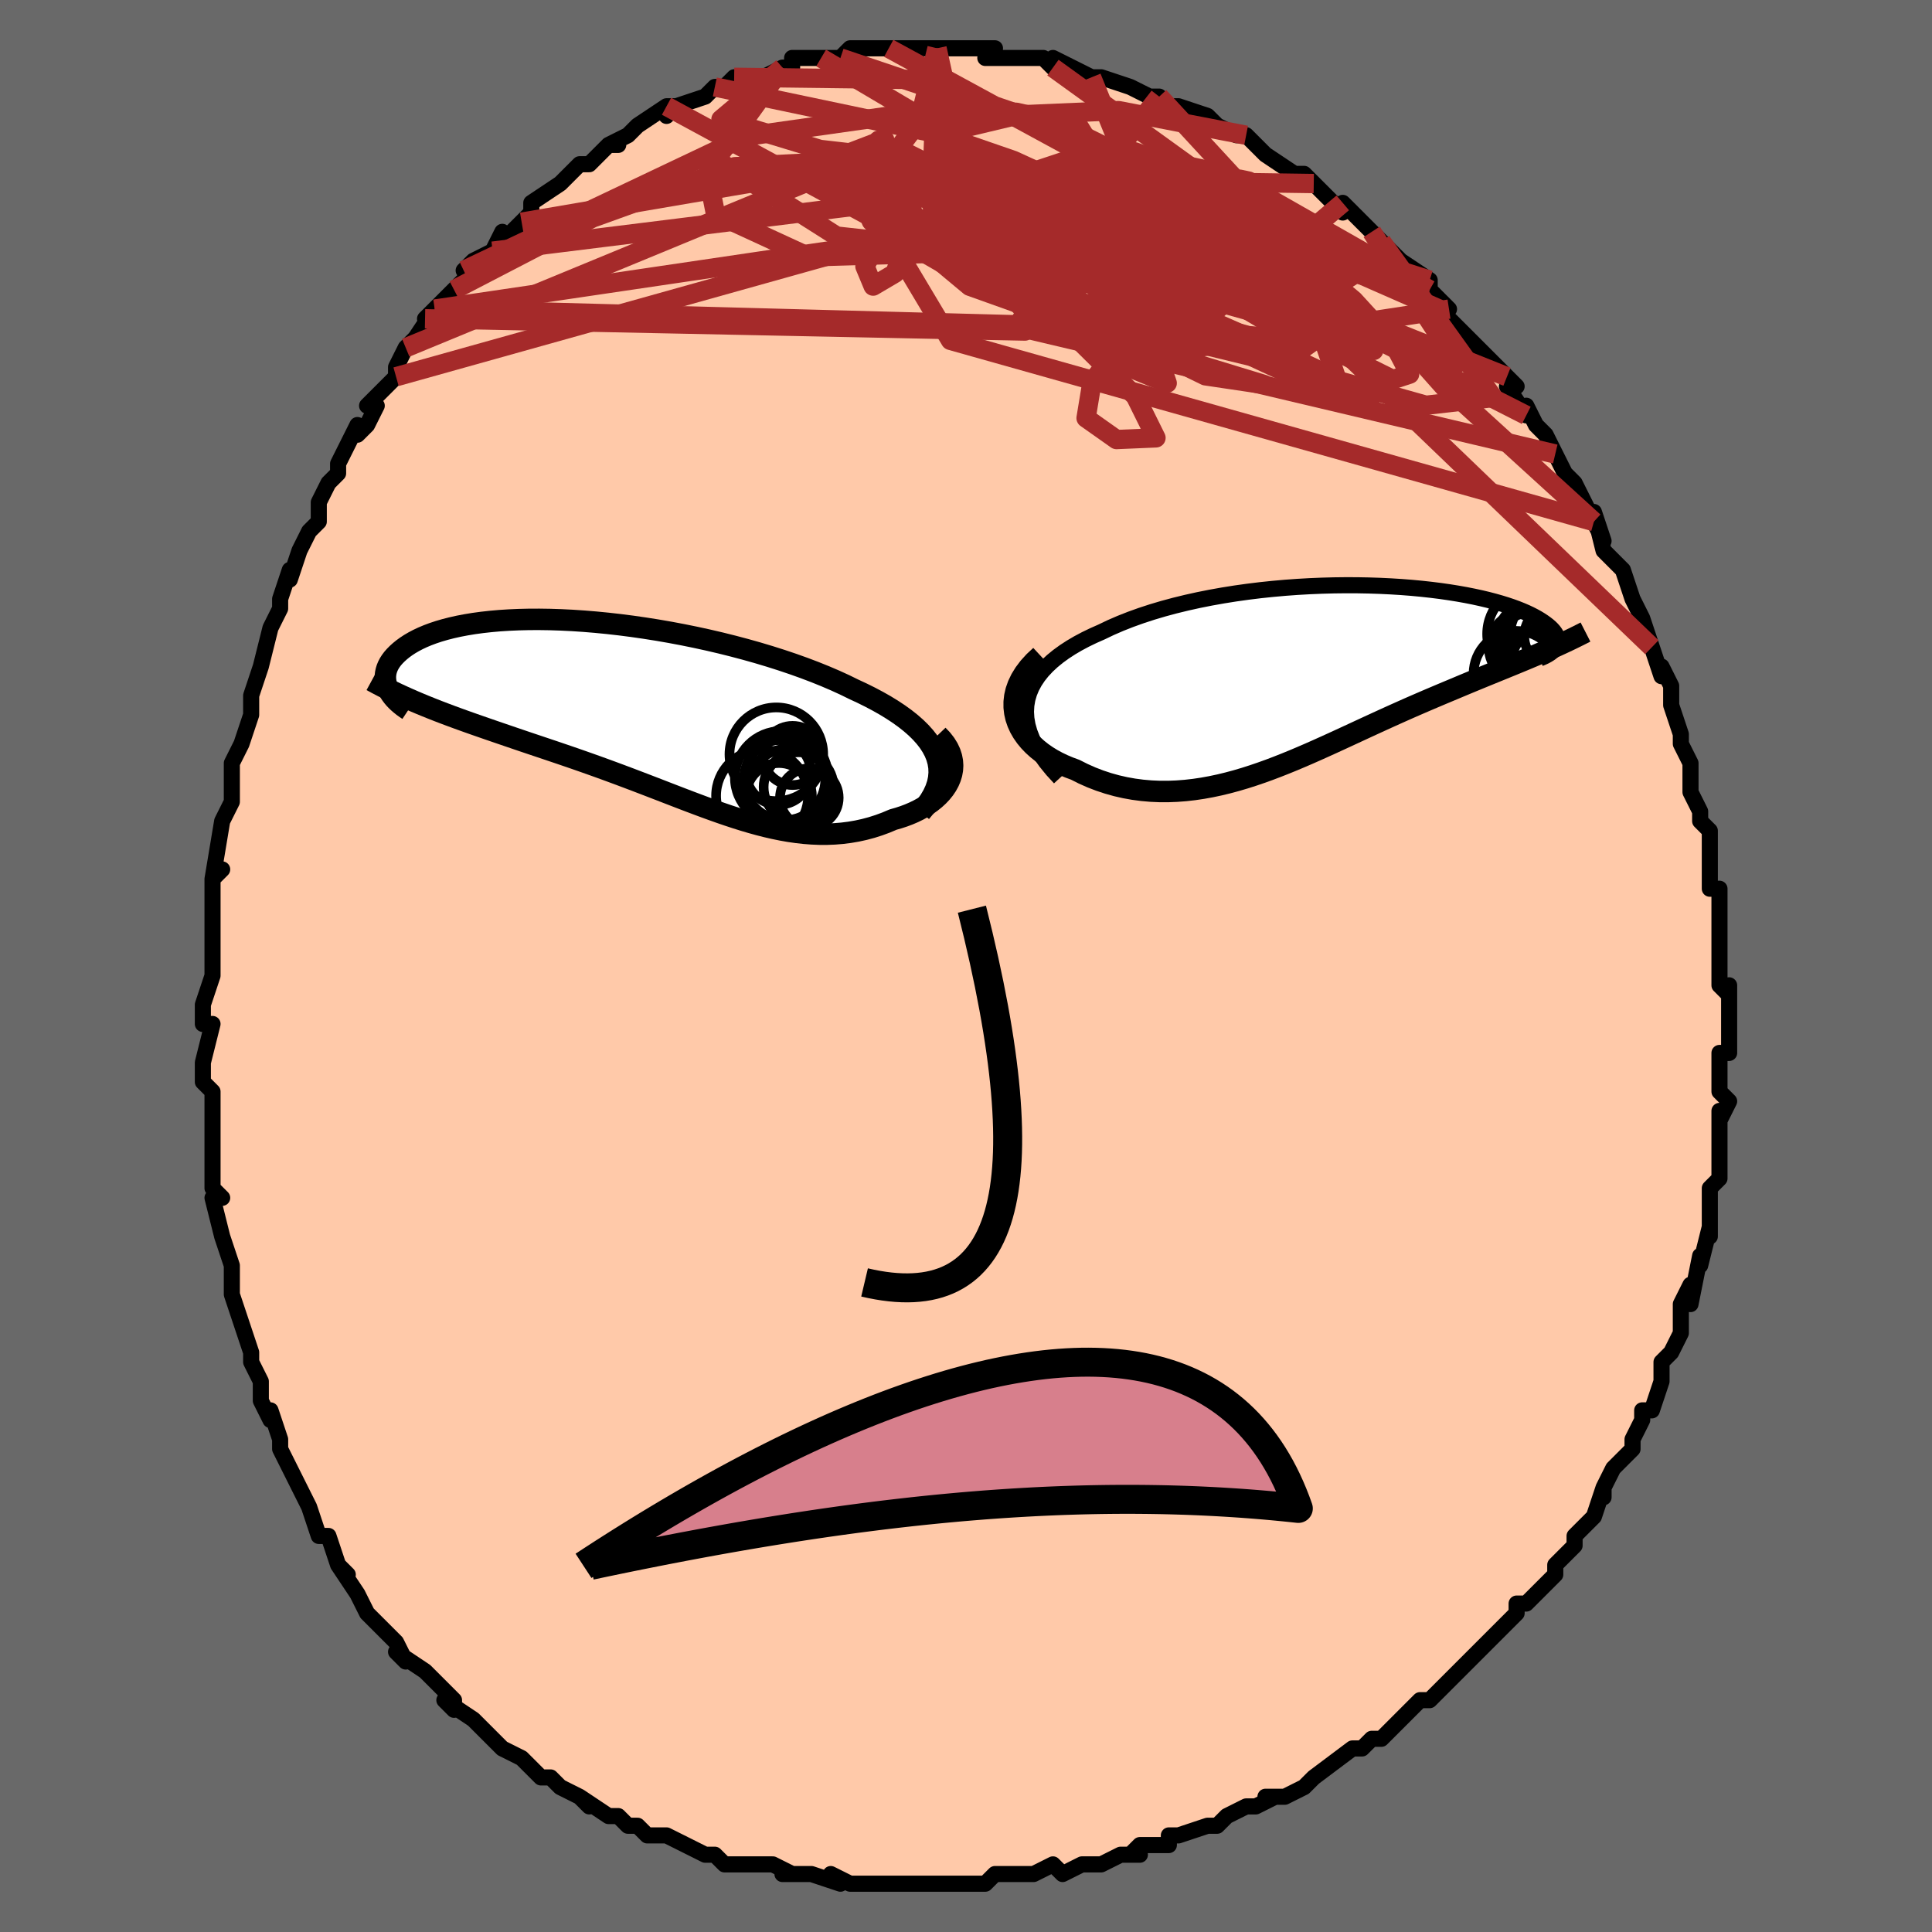 <svg viewBox="-100 -100 200 200" xmlns="http://www.w3.org/2000/svg" width="400" height="400" id="face-svg"><defs><clipPath id="leftEyeClipPath"><polyline points="31.437,4.495,31.223,3.968,30.948,3.449,30.616,2.938,30.227,2.436,29.784,1.942,29.29,1.456,28.746,0.979,28.154,0.511,27.517,0.052,26.837,-0.398,26.116,-0.84,25.355,-1.271,24.558,-1.694,23.726,-2.107,22.861,-2.509,21.919,-2.97,20.928,-3.423,19.891,-3.867,18.812,-4.302,17.693,-4.726,16.539,-5.138,15.353,-5.537,14.137,-5.923,12.897,-6.294,11.635,-6.649,10.356,-6.988,9.062,-7.311,7.758,-7.615,6.447,-7.901,5.133,-8.168,3.819,-8.415,2.509,-8.642,1.206,-8.848,-0.087,-9.034,-1.366,-9.199,-2.629,-9.342,-3.873,-9.464,-5.094,-9.565,-6.292,-9.644,-7.462,-9.702,-8.603,-9.739,-9.713,-9.755,-10.79,-9.751,-11.833,-9.726,-12.839,-9.682,-13.807,-9.62,-14.737,-9.538,-15.626,-9.439,-16.476,-9.324,-17.284,-9.191,-18.051,-9.044,-18.776,-8.882,-19.46,-8.707,-20.102,-8.52,-20.703,-8.321,-21.264,-8.111,-21.785,-7.893,-22.266,-7.666,-22.71,-7.432,-23.118,-7.193,-23.49,-6.949,-23.828,-6.702,-24.135,-6.452,-24.411,-6.202,-24.66,-5.951,-24.88,-5.701,-25.07,-5.447,-25.232,-5.193,-25.365,-4.937,-25.471,-4.682,-25.55,-4.426,-25.603,-4.171,-25.631,-3.918,-25.634,-3.666,-25.614,-3.417,-25.57,-3.171,-25.505,-2.928,-25.418,-2.688,-25.31,-2.453,-21.423,-0.756,-20.806,-0.508,-20.18,-0.262,-19.545,-0.019,-18.901,0.223,-18.249,0.463,-17.588,0.702,-16.92,0.941,-16.244,1.179,-15.561,1.417,-14.872,1.655,-14.176,1.895,-13.474,2.135,-12.766,2.377,-12.054,2.62,-11.333,2.865,-10.603,3.111,-9.863,3.359,-9.116,3.61,-8.36,3.864,-7.597,4.122,-6.829,4.384,-6.054,4.65,-5.275,4.922,-4.492,5.198,-3.705,5.479,-2.914,5.765,-2.121,6.056,-1.326,6.351,-0.529,6.65,0.269,6.952,1.068,7.257,1.868,7.565,2.668,7.873,3.468,8.183,4.268,8.492,5.067,8.8,5.866,9.105,6.665,9.406,7.462,9.702,8.259,9.991,9.054,10.273,9.849,10.545,10.643,10.806,11.436,11.055,12.228,11.289,13.019,11.508,13.809,11.709,14.598,11.89,15.386,12.051,16.173,12.189,16.959,12.302,17.744,12.39,18.527,12.45,19.309,12.482,20.089,12.483,20.867,12.452,21.642,12.389,22.413,12.292,23.181,12.161,23.944,11.994,24.701,11.792,25.452,11.553,26.195,11.279,26.928,10.97,27.486,10.811,28.029,10.633,28.554,10.435,29.061,10.218,29.547,9.982,30.012,9.726,30.452,9.452,30.866,9.159,31.252,8.849,31.609,8.522,31.933,8.178,32.223,7.818,32.475,7.443,32.688,7.054,32.858,6.653"></polyline></clipPath><clipPath id="rightEyeClipPath"><polyline points="-32.27,3.147,-32.161,2.504,-31.98,1.882,-31.732,1.279,-31.418,0.696,-31.043,0.132,-30.609,-0.412,-30.118,-0.936,-29.574,-1.441,-28.979,-1.927,-28.336,-2.394,-27.648,-2.842,-26.917,-3.271,-26.146,-3.681,-25.337,-4.073,-24.493,-4.446,-23.531,-4.906,-22.522,-5.343,-21.469,-5.758,-20.376,-6.15,-19.246,-6.519,-18.084,-6.864,-16.892,-7.185,-15.675,-7.482,-14.437,-7.756,-13.18,-8.006,-11.91,-8.233,-10.629,-8.437,-9.341,-8.617,-8.05,-8.776,-6.759,-8.911,-5.472,-9.026,-4.191,-9.119,-2.921,-9.191,-1.663,-9.243,-0.422,-9.276,0.801,-9.29,2.003,-9.286,3.181,-9.264,4.332,-9.226,5.456,-9.172,6.549,-9.104,7.611,-9.021,8.639,-8.924,9.632,-8.815,10.588,-8.695,11.508,-8.563,12.389,-8.422,13.231,-8.272,14.034,-8.113,14.797,-7.947,15.52,-7.775,16.203,-7.596,16.846,-7.413,17.45,-7.226,18.015,-7.036,18.541,-6.843,19.03,-6.648,19.483,-6.453,19.901,-6.257,20.284,-6.061,20.635,-5.866,20.954,-5.673,21.245,-5.481,21.508,-5.293,21.746,-5.107,21.957,-4.924,22.142,-4.743,22.301,-4.564,22.434,-4.388,22.543,-4.215,22.627,-4.045,22.689,-3.879,22.727,-3.716,22.744,-3.557,22.74,-3.402,22.716,-3.251,22.672,-3.104,22.609,-2.962,22.529,-2.825,20.743,-2.167,20.215,-1.942,19.68,-1.717,19.138,-1.491,18.588,-1.264,18.032,-1.035,17.468,-0.805,16.898,-0.572,16.321,-0.337,15.737,-0.099,15.146,0.142,14.549,0.387,13.946,0.635,13.337,0.888,12.721,1.145,12.098,1.407,11.464,1.672,10.821,1.941,10.169,2.217,9.507,2.497,8.837,2.785,8.157,3.079,7.469,3.379,6.773,3.687,6.068,4.002,5.355,4.323,4.633,4.651,3.904,4.985,3.166,5.324,2.42,5.669,1.667,6.018,0.906,6.37,0.137,6.725,-0.639,7.081,-1.424,7.437,-2.215,7.792,-3.014,8.145,-3.821,8.493,-4.635,8.837,-5.456,9.172,-6.284,9.499,-7.119,9.816,-7.961,10.119,-8.809,10.408,-9.664,10.681,-10.525,10.935,-11.392,11.169,-12.264,11.38,-13.141,11.566,-14.022,11.726,-14.908,11.858,-15.797,11.959,-16.689,12.027,-17.582,12.062,-18.477,12.06,-19.372,12.021,-20.266,11.943,-21.158,11.825,-22.046,11.666,-22.929,11.465,-23.806,11.22,-24.674,10.933,-25.533,10.602,-26.378,10.227,-27.209,9.81,-27.839,9.577,-28.449,9.32,-29.036,9.038,-29.599,8.733,-30.135,8.403,-30.642,8.05,-31.117,7.674,-31.559,7.275,-31.964,6.854,-32.329,6.412,-32.653,5.948,-32.931,5.466,-33.16,4.964,-33.338,4.445,-33.46,3.909"></polyline></clipPath><filter id="fuzzy"><feTurbulence id="turbulence" baseFrequency="0.05" numOctaves="3" type="noise" result="noise"></feTurbulence><feDisplacementMap in="SourceGraphic" in2="noise" scale="2"></feDisplacementMap></filter><linearGradient id="rainbowGradient" x1="0%" y1="0%" x2="100%" y2="0%"><stop offset="0%" style="stop-color: rgb(128, 128, 128);  stop-opacity: 1"></stop><stop offset="50%" style="stop-color: rgb(185, 55, 55);  stop-opacity: 1"></stop><stop offset="100%" style="stop-color: rgb(0, 191, 255);  stop-opacity: 1"></stop></linearGradient></defs><title>That&#39;s an ugly face</title><desc>CREATED BY XUAN TANG, MORE INFO AT TXSTC55.GITHUB.IO</desc><rect x="-100" y="-100" width="100%" height="100%" opacity="1" fill="rgb(105, 105, 105)"></rect><polyline id="faceContour" points="78,-1,78,2,79,3,79,2,79,5,79,8,79,9,78,9,78,13,79,14,78,16,78,15,78,16,78,19,78,19,78,22,78,22,77,23,77,24,77,27,77,28,77,27,76,31,76,30,75,35,75,33,74,35,74,38,73,40,72,41,72,43,72,41,72,43,71,46,70,46,70,47,69,49,69,50,68,51,67,52,66,54,66,55,66,54,65,57,63,59,63,60,63,60,61,62,61,63,60,64,60,64,58,66,57,66,57,67,55,69,54,70,54,70,53,71,52,72,50,74,49,75,49,75,48,76,47,76,45,78,44,79,43,80,42,80,41,81,41,81,40,81,36,84,36,84,35,85,33,86,31,86,32,86,30,87,29,87,27,88,26,89,25,89,22,90,22,90,21,90,21,91,18,91,17,92,18,92,16,92,14,93,12,93,10,94,9,93,7,94,7,94,6,94,3,94,2,95,1,95,-1,95,-1,95,-2,95,-4,95,-5,95,-6,95,-8,95,-10,95,-10,95,-12,95,-14,94,-13,95,-16,94,-18,94,-19,94,-18,94,-20,93,-22,93,-25,93,-26,92,-26,92,-27,92,-29,91,-31,90,-31,90,-33,90,-34,89,-35,89,-36,88,-37,88,-40,86,-39,87,-40,86,-42,85,-43,84,-44,84,-45,83,-46,82,-48,81,-49,80,-48,81,-50,79,-51,78,-54,76,-53,77,-53,76,-54,75,-56,73,-59,71,-58,72,-59,70,-60,69,-61,68,-62,67,-63,65,-63,65,-65,62,-64,63,-65,62,-66,59,-67,59,-67,59,-68,56,-69,54,-70,52,-70,52,-70,52,-71,50,-71,49,-72,46,-72,47,-73,45,-73,44,-73,43,-74,41,-74,40,-75,37,-75,37,-76,34,-76,34,-76,31,-77,28,-77,28,-77,28,-78,24,-77,24,-78,23,-78,20,-78,18,-78,19,-78,14,-78,15,-78,13,-79,12,-79,10,-79,10,-78,6,-79,6,-79,4,-78,1,-78,-1,-78,-1,-78,-4,-78,-5,-78,-7,-78,-9,-77,-10,-78,-9,-77,-15,-77,-15,-76,-17,-76,-17,-76,-19,-76,-21,-75,-23,-75,-23,-74,-26,-74,-26,-74,-27,-74,-28,-73,-31,-73,-31,-72,-35,-71,-37,-71,-38,-71,-38,-70,-41,-70,-40,-69,-43,-68,-45,-67,-46,-67,-48,-67,-48,-66,-50,-65,-51,-65,-52,-63,-56,-63,-55,-62,-56,-61,-58,-62,-58,-61,-59,-59,-61,-59,-62,-58,-64,-57,-65,-55,-68,-56,-67,-55,-68,-54,-69,-53,-70,-51,-72,-52,-72,-51,-73,-49,-74,-48,-76,-48,-75,-46,-77,-46,-77,-45,-78,-45,-79,-42,-81,-42,-81,-41,-82,-40,-83,-39,-83,-37,-85,-36,-85,-37,-85,-35,-86,-34,-87,-31,-89,-31,-88,-31,-89,-30,-89,-27,-90,-27,-90,-26,-91,-25,-91,-24,-92,-23,-92,-22,-92,-21,-92,-19,-93,-18,-93,-18,-94,-15,-94,-16,-94,-13,-94,-12,-95,-12,-95,-10,-95,-8,-95,-9,-95,-6,-95,-6,-95,-3,-95,-4,-95,-3,-95,-1,-95,2,-95,1,-95,3,-95,2,-94,4,-94,5,-94,6,-94,8,-94,9,-93,9,-94,11,-93,13,-92,14,-92,14,-92,17,-91,19,-90,19,-90,20,-90,21,-89,21,-89,22,-89,22,-89,25,-88,26,-87,26,-87,28,-86,29,-86,30,-85,31,-84,34,-82,34,-82,35,-82,35,-82,36,-81,38,-79,39,-78,39,-79,42,-76,41,-77,43,-75,43,-75,44,-74,45,-73,48,-71,48,-70,48,-70,50,-68,49,-68,51,-66,52,-65,53,-64,54,-63,55,-62,56,-61,57,-60,56,-60,58,-57,58,-58,59,-56,60,-55,61,-53,61,-53,62,-51,63,-50,63,-50,65,-46,66,-44,65,-47,66,-43,68,-41,67,-42,68,-41,69,-38,69,-38,70,-36,71,-33,71,-33,71,-33,72,-30,72,-31,73,-29,73,-27,74,-24,74,-23,74,-23,75,-21,75,-20,75,-18,76,-16,76,-15,77,-14,77,-12,77,-13,77,-8,78,-8,78,-8,78,-5,78,-3,78,-4,78,-2,78,-1,78,2" fill="#ffc9a9" stroke="black" stroke-width="1.667" stroke-linejoin="round" filter="url(#fuzzy)"></polyline><g transform="translate(38.513 -30.127)"><polyline id="rightCountour" points="-32.27,3.147,-32.161,2.504,-31.98,1.882,-31.732,1.279,-31.418,0.696,-31.043,0.132,-30.609,-0.412,-30.118,-0.936,-29.574,-1.441,-28.979,-1.927,-28.336,-2.394,-27.648,-2.842,-26.917,-3.271,-26.146,-3.681,-25.337,-4.073,-24.493,-4.446,-23.531,-4.906,-22.522,-5.343,-21.469,-5.758,-20.376,-6.15,-19.246,-6.519,-18.084,-6.864,-16.892,-7.185,-15.675,-7.482,-14.437,-7.756,-13.18,-8.006,-11.91,-8.233,-10.629,-8.437,-9.341,-8.617,-8.05,-8.776,-6.759,-8.911,-5.472,-9.026,-4.191,-9.119,-2.921,-9.191,-1.663,-9.243,-0.422,-9.276,0.801,-9.29,2.003,-9.286,3.181,-9.264,4.332,-9.226,5.456,-9.172,6.549,-9.104,7.611,-9.021,8.639,-8.924,9.632,-8.815,10.588,-8.695,11.508,-8.563,12.389,-8.422,13.231,-8.272,14.034,-8.113,14.797,-7.947,15.52,-7.775,16.203,-7.596,16.846,-7.413,17.45,-7.226,18.015,-7.036,18.541,-6.843,19.03,-6.648,19.483,-6.453,19.901,-6.257,20.284,-6.061,20.635,-5.866,20.954,-5.673,21.245,-5.481,21.508,-5.293,21.746,-5.107,21.957,-4.924,22.142,-4.743,22.301,-4.564,22.434,-4.388,22.543,-4.215,22.627,-4.045,22.689,-3.879,22.727,-3.716,22.744,-3.557,22.74,-3.402,22.716,-3.251,22.672,-3.104,22.609,-2.962,22.529,-2.825,20.743,-2.167,20.215,-1.942,19.68,-1.717,19.138,-1.491,18.588,-1.264,18.032,-1.035,17.468,-0.805,16.898,-0.572,16.321,-0.337,15.737,-0.099,15.146,0.142,14.549,0.387,13.946,0.635,13.337,0.888,12.721,1.145,12.098,1.407,11.464,1.672,10.821,1.941,10.169,2.217,9.507,2.497,8.837,2.785,8.157,3.079,7.469,3.379,6.773,3.687,6.068,4.002,5.355,4.323,4.633,4.651,3.904,4.985,3.166,5.324,2.42,5.669,1.667,6.018,0.906,6.37,0.137,6.725,-0.639,7.081,-1.424,7.437,-2.215,7.792,-3.014,8.145,-3.821,8.493,-4.635,8.837,-5.456,9.172,-6.284,9.499,-7.119,9.816,-7.961,10.119,-8.809,10.408,-9.664,10.681,-10.525,10.935,-11.392,11.169,-12.264,11.38,-13.141,11.566,-14.022,11.726,-14.908,11.858,-15.797,11.959,-16.689,12.027,-17.582,12.062,-18.477,12.06,-19.372,12.021,-20.266,11.943,-21.158,11.825,-22.046,11.666,-22.929,11.465,-23.806,11.22,-24.674,10.933,-25.533,10.602,-26.378,10.227,-27.209,9.81,-27.839,9.577,-28.449,9.32,-29.036,9.038,-29.599,8.733,-30.135,8.403,-30.642,8.05,-31.117,7.674,-31.559,7.275,-31.964,6.854,-32.329,6.412,-32.653,5.948,-32.931,5.466,-33.16,4.964,-33.338,4.445,-33.46,3.909" fill="white" stroke="white" stroke-width="0" stroke-linejoin="round" filter="url(#fuzzy)"></polyline></g><g transform="translate(-34.471 -26.129)"><polyline id="leftCountour" points="31.437,4.495,31.223,3.968,30.948,3.449,30.616,2.938,30.227,2.436,29.784,1.942,29.29,1.456,28.746,0.979,28.154,0.511,27.517,0.052,26.837,-0.398,26.116,-0.84,25.355,-1.271,24.558,-1.694,23.726,-2.107,22.861,-2.509,21.919,-2.97,20.928,-3.423,19.891,-3.867,18.812,-4.302,17.693,-4.726,16.539,-5.138,15.353,-5.537,14.137,-5.923,12.897,-6.294,11.635,-6.649,10.356,-6.988,9.062,-7.311,7.758,-7.615,6.447,-7.901,5.133,-8.168,3.819,-8.415,2.509,-8.642,1.206,-8.848,-0.087,-9.034,-1.366,-9.199,-2.629,-9.342,-3.873,-9.464,-5.094,-9.565,-6.292,-9.644,-7.462,-9.702,-8.603,-9.739,-9.713,-9.755,-10.79,-9.751,-11.833,-9.726,-12.839,-9.682,-13.807,-9.62,-14.737,-9.538,-15.626,-9.439,-16.476,-9.324,-17.284,-9.191,-18.051,-9.044,-18.776,-8.882,-19.46,-8.707,-20.102,-8.52,-20.703,-8.321,-21.264,-8.111,-21.785,-7.893,-22.266,-7.666,-22.71,-7.432,-23.118,-7.193,-23.49,-6.949,-23.828,-6.702,-24.135,-6.452,-24.411,-6.202,-24.66,-5.951,-24.88,-5.701,-25.07,-5.447,-25.232,-5.193,-25.365,-4.937,-25.471,-4.682,-25.55,-4.426,-25.603,-4.171,-25.631,-3.918,-25.634,-3.666,-25.614,-3.417,-25.57,-3.171,-25.505,-2.928,-25.418,-2.688,-25.31,-2.453,-21.423,-0.756,-20.806,-0.508,-20.18,-0.262,-19.545,-0.019,-18.901,0.223,-18.249,0.463,-17.588,0.702,-16.92,0.941,-16.244,1.179,-15.561,1.417,-14.872,1.655,-14.176,1.895,-13.474,2.135,-12.766,2.377,-12.054,2.62,-11.333,2.865,-10.603,3.111,-9.863,3.359,-9.116,3.61,-8.36,3.864,-7.597,4.122,-6.829,4.384,-6.054,4.65,-5.275,4.922,-4.492,5.198,-3.705,5.479,-2.914,5.765,-2.121,6.056,-1.326,6.351,-0.529,6.65,0.269,6.952,1.068,7.257,1.868,7.565,2.668,7.873,3.468,8.183,4.268,8.492,5.067,8.8,5.866,9.105,6.665,9.406,7.462,9.702,8.259,9.991,9.054,10.273,9.849,10.545,10.643,10.806,11.436,11.055,12.228,11.289,13.019,11.508,13.809,11.709,14.598,11.89,15.386,12.051,16.173,12.189,16.959,12.302,17.744,12.39,18.527,12.45,19.309,12.482,20.089,12.483,20.867,12.452,21.642,12.389,22.413,12.292,23.181,12.161,23.944,11.994,24.701,11.792,25.452,11.553,26.195,11.279,26.928,10.97,27.486,10.811,28.029,10.633,28.554,10.435,29.061,10.218,29.547,9.982,30.012,9.726,30.452,9.452,30.866,9.159,31.252,8.849,31.609,8.522,31.933,8.178,32.223,7.818,32.475,7.443,32.688,7.054,32.858,6.653" fill="white" stroke="white" stroke-width="0" stroke-linejoin="round" filter="url(#fuzzy)"></polyline></g><g transform="translate(38.513 -30.127)"><polyline id="rightUpper" points="-28.79,10.656,-29.561,9.817,-30.228,8.998,-30.797,8.197,-31.27,7.417,-31.65,6.656,-31.94,5.914,-32.144,5.193,-32.265,4.491,-32.306,3.809,-32.27,3.147,-32.161,2.504,-31.98,1.882,-31.732,1.279,-31.418,0.696,-31.043,0.132,-30.609,-0.412,-30.118,-0.936,-29.574,-1.441,-28.979,-1.927,-28.336,-2.394,-27.648,-2.842,-26.917,-3.271,-26.146,-3.681,-25.337,-4.073,-24.493,-4.446,-23.531,-4.906,-22.522,-5.343,-21.469,-5.758,-20.376,-6.15,-19.246,-6.519,-18.084,-6.864,-16.892,-7.185,-15.675,-7.482,-14.437,-7.756,-13.18,-8.006,-11.91,-8.233,-10.629,-8.437,-9.341,-8.617,-8.05,-8.776,-6.759,-8.911,-5.472,-9.026,-4.191,-9.119,-2.921,-9.191,-1.663,-9.243,-0.422,-9.276,0.801,-9.29,2.003,-9.286,3.181,-9.264,4.332,-9.226,5.456,-9.172,6.549,-9.104,7.611,-9.021,8.639,-8.924,9.632,-8.815,10.588,-8.695,11.508,-8.563,12.389,-8.422,13.231,-8.272,14.034,-8.113,14.797,-7.947,15.52,-7.775,16.203,-7.596,16.846,-7.413,17.45,-7.226,18.015,-7.036,18.541,-6.843,19.03,-6.648,19.483,-6.453,19.901,-6.257,20.284,-6.061,20.635,-5.866,20.954,-5.673,21.245,-5.481,21.508,-5.293,21.746,-5.107,21.957,-4.924,22.142,-4.743,22.301,-4.564,22.434,-4.388,22.543,-4.215,22.627,-4.045,22.689,-3.879,22.727,-3.716,22.744,-3.557,22.74,-3.402,22.716,-3.251,22.672,-3.104,22.609,-2.962,22.529,-2.825,22.431,-2.692,22.316,-2.564,22.186,-2.441,22.04,-2.322,21.879,-2.209,21.705,-2.1,21.516,-1.996,21.315,-1.897,21.102,-1.802,20.877,-1.713" fill="none" stroke="black" stroke-width="1.667" stroke-linejoin="round" filter="url(#fuzzy)"></polyline><polyline id="rightLower" points="-30.793,-1.987,-31.443,-1.383,-31.995,-0.776,-32.454,-0.169,-32.826,0.437,-33.115,1.038,-33.325,1.632,-33.46,2.219,-33.525,2.795,-33.524,3.359,-33.46,3.909,-33.338,4.445,-33.16,4.964,-32.931,5.466,-32.653,5.948,-32.329,6.412,-31.964,6.854,-31.559,7.275,-31.117,7.674,-30.642,8.05,-30.135,8.403,-29.599,8.733,-29.036,9.038,-28.449,9.32,-27.839,9.577,-27.209,9.81,-26.378,10.227,-25.533,10.602,-24.674,10.933,-23.806,11.22,-22.929,11.465,-22.046,11.666,-21.158,11.825,-20.266,11.943,-19.372,12.021,-18.477,12.06,-17.582,12.062,-16.689,12.027,-15.797,11.959,-14.908,11.858,-14.022,11.726,-13.141,11.566,-12.264,11.38,-11.392,11.169,-10.525,10.935,-9.664,10.681,-8.809,10.408,-7.961,10.119,-7.119,9.816,-6.284,9.499,-5.456,9.172,-4.635,8.837,-3.821,8.493,-3.014,8.145,-2.215,7.792,-1.424,7.437,-0.639,7.081,0.137,6.725,0.906,6.37,1.667,6.018,2.42,5.669,3.166,5.324,3.904,4.985,4.633,4.651,5.355,4.323,6.068,4.002,6.773,3.687,7.469,3.379,8.157,3.079,8.837,2.785,9.507,2.497,10.169,2.217,10.821,1.941,11.464,1.672,12.098,1.407,12.721,1.145,13.337,0.888,13.946,0.635,14.549,0.387,15.146,0.142,15.737,-0.099,16.321,-0.337,16.898,-0.572,17.468,-0.805,18.032,-1.035,18.588,-1.264,19.138,-1.491,19.68,-1.717,20.215,-1.942,20.743,-2.167,21.263,-2.392,21.776,-2.617,22.281,-2.842,22.779,-3.067,23.27,-3.294,23.754,-3.521,24.23,-3.75,24.698,-3.98,25.16,-4.211,25.615,-4.444" fill="none" stroke="black" stroke-width="2.222" stroke-linejoin="round" filter="url(#fuzzy)"></polyline><!--[--><circle r="4.995" cx="20.433" cy="-4.241" stroke="black" fill="none" stroke-width="1" filter="url(#fuzzy)" clip-path="url(#rightEyeClipPath)"></circle><circle r="4.69" cx="22.487" cy="-4.025" stroke="black" fill="none" stroke-width="1" filter="url(#fuzzy)" clip-path="url(#rightEyeClipPath)"></circle><circle r="3.209" cx="22.485" cy="-4.026" stroke="black" fill="none" stroke-width="1" filter="url(#fuzzy)" clip-path="url(#rightEyeClipPath)"></circle><circle r="4.791" cx="22.11" cy="-3.435" stroke="black" fill="none" stroke-width="1" filter="url(#fuzzy)" clip-path="url(#rightEyeClipPath)"></circle><circle r="4.427" cx="18.46" cy="-0.134" stroke="black" fill="none" stroke-width="1" filter="url(#fuzzy)" clip-path="url(#rightEyeClipPath)"></circle><circle r="3.777" cx="20.049" cy="-2.712" stroke="black" fill="none" stroke-width="1" filter="url(#fuzzy)" clip-path="url(#rightEyeClipPath)"></circle><circle r="3.007" cx="20.268" cy="-1.542" stroke="black" fill="none" stroke-width="1" filter="url(#fuzzy)" clip-path="url(#rightEyeClipPath)"></circle><circle r="4.374" cx="22.23" cy="-0.885" stroke="black" fill="none" stroke-width="1" filter="url(#fuzzy)" clip-path="url(#rightEyeClipPath)"></circle><circle r="3.627" cx="19.237" cy="-2.858" stroke="black" fill="none" stroke-width="1" filter="url(#fuzzy)" clip-path="url(#rightEyeClipPath)"></circle><circle r="3.707" cx="20.276" cy="-3.922" stroke="black" fill="none" stroke-width="1" filter="url(#fuzzy)" clip-path="url(#rightEyeClipPath)"></circle><!--]--></g><g transform="translate(-34.471 -26.129)"><polyline id="leftUpper" points="29.787,10.204,30.294,9.597,30.719,8.998,31.065,8.407,31.333,7.825,31.527,7.25,31.646,6.683,31.695,6.124,31.675,5.573,31.588,5.03,31.437,4.495,31.223,3.968,30.948,3.449,30.616,2.938,30.227,2.436,29.784,1.942,29.29,1.456,28.746,0.979,28.154,0.511,27.517,0.052,26.837,-0.398,26.116,-0.84,25.355,-1.271,24.558,-1.694,23.726,-2.107,22.861,-2.509,21.919,-2.97,20.928,-3.423,19.891,-3.867,18.812,-4.302,17.693,-4.726,16.539,-5.138,15.353,-5.537,14.137,-5.923,12.897,-6.294,11.635,-6.649,10.356,-6.988,9.062,-7.311,7.758,-7.615,6.447,-7.901,5.133,-8.168,3.819,-8.415,2.509,-8.642,1.206,-8.848,-0.087,-9.034,-1.366,-9.199,-2.629,-9.342,-3.873,-9.464,-5.094,-9.565,-6.292,-9.644,-7.462,-9.702,-8.603,-9.739,-9.713,-9.755,-10.79,-9.751,-11.833,-9.726,-12.839,-9.682,-13.807,-9.62,-14.737,-9.538,-15.626,-9.439,-16.476,-9.324,-17.284,-9.191,-18.051,-9.044,-18.776,-8.882,-19.46,-8.707,-20.102,-8.52,-20.703,-8.321,-21.264,-8.111,-21.785,-7.893,-22.266,-7.666,-22.71,-7.432,-23.118,-7.193,-23.49,-6.949,-23.828,-6.702,-24.135,-6.452,-24.411,-6.202,-24.66,-5.951,-24.88,-5.701,-25.07,-5.447,-25.232,-5.193,-25.365,-4.937,-25.471,-4.682,-25.55,-4.426,-25.603,-4.171,-25.631,-3.918,-25.634,-3.666,-25.614,-3.417,-25.57,-3.171,-25.505,-2.928,-25.418,-2.688,-25.31,-2.453,-25.183,-2.222,-25.036,-1.995,-24.871,-1.774,-24.689,-1.557,-24.489,-1.346,-24.273,-1.141,-24.041,-0.941,-23.795,-0.746,-23.533,-0.557,-23.258,-0.374" fill="none" stroke="black" stroke-width="2.222" stroke-linejoin="round" filter="url(#fuzzy)"></polyline><polyline id="leftLower" points="31.548,2.229,31.978,2.679,32.331,3.132,32.612,3.587,32.825,4.042,32.972,4.493,33.058,4.941,33.087,5.382,33.061,5.815,32.984,6.239,32.858,6.653,32.688,7.054,32.475,7.443,32.223,7.818,31.933,8.178,31.609,8.522,31.252,8.849,30.866,9.159,30.452,9.452,30.012,9.726,29.547,9.982,29.061,10.218,28.554,10.435,28.029,10.633,27.486,10.811,26.928,10.97,26.195,11.279,25.452,11.553,24.701,11.792,23.944,11.994,23.181,12.161,22.413,12.292,21.642,12.389,20.867,12.452,20.089,12.483,19.309,12.482,18.527,12.45,17.744,12.39,16.959,12.302,16.173,12.189,15.386,12.051,14.598,11.89,13.809,11.709,13.019,11.508,12.228,11.289,11.436,11.055,10.643,10.806,9.849,10.545,9.054,10.273,8.259,9.991,7.462,9.702,6.665,9.406,5.866,9.105,5.067,8.8,4.268,8.492,3.468,8.183,2.668,7.873,1.868,7.565,1.068,7.257,0.269,6.952,-0.529,6.65,-1.326,6.351,-2.121,6.056,-2.914,5.765,-3.705,5.479,-4.492,5.198,-5.275,4.922,-6.054,4.65,-6.829,4.384,-7.597,4.122,-8.36,3.864,-9.116,3.61,-9.863,3.359,-10.603,3.111,-11.333,2.865,-12.054,2.62,-12.766,2.377,-13.474,2.135,-14.176,1.895,-14.872,1.655,-15.561,1.417,-16.244,1.179,-16.92,0.941,-17.588,0.702,-18.249,0.463,-18.901,0.223,-19.545,-0.019,-20.18,-0.262,-20.806,-0.508,-21.423,-0.756,-22.03,-1.006,-22.628,-1.259,-23.216,-1.516,-23.794,-1.775,-24.362,-2.038,-24.92,-2.305,-25.469,-2.576,-26.007,-2.85,-26.536,-3.127,-27.054,-3.409" fill="none" stroke="black" stroke-width="2.222" stroke-linejoin="round" filter="url(#fuzzy)"></polyline><!--[--><circle r="3.618" cx="17.14" cy="7.619" stroke="black" fill="none" stroke-width="1" filter="url(#fuzzy)" clip-path="url(#leftEyeClipPath)"></circle><circle r="4.212" cx="15.692" cy="6.829" stroke="black" fill="none" stroke-width="1" filter="url(#fuzzy)" clip-path="url(#leftEyeClipPath)"></circle><circle r="4.849" cx="14.837" cy="4.211" stroke="black" fill="none" stroke-width="1" filter="url(#fuzzy)" clip-path="url(#leftEyeClipPath)"></circle><circle r="3.349" cx="15.056" cy="6.092" stroke="black" fill="none" stroke-width="1" filter="url(#fuzzy)" clip-path="url(#leftEyeClipPath)"></circle><circle r="4.428" cx="16.122" cy="8.052" stroke="black" fill="none" stroke-width="1" filter="url(#fuzzy)" clip-path="url(#leftEyeClipPath)"></circle><circle r="3.063" cx="16.518" cy="4.333" stroke="black" fill="none" stroke-width="1" filter="url(#fuzzy)" clip-path="url(#leftEyeClipPath)"></circle><circle r="4.822" cx="15.371" cy="6.628" stroke="black" fill="none" stroke-width="1" filter="url(#fuzzy)" clip-path="url(#leftEyeClipPath)"></circle><circle r="3.036" cx="18.255" cy="8.708" stroke="black" fill="none" stroke-width="1" filter="url(#fuzzy)" clip-path="url(#leftEyeClipPath)"></circle><circle r="3.401" cx="15.113" cy="8.518" stroke="black" fill="none" stroke-width="1" filter="url(#fuzzy)" clip-path="url(#leftEyeClipPath)"></circle><circle r="4.766" cx="13.367" cy="8.509" stroke="black" fill="none" stroke-width="1" filter="url(#fuzzy)" clip-path="url(#leftEyeClipPath)"></circle><!--]--></g><g id="hairs"><!--[--><polyline points="48,-70,30.096,-73.903,36.487,-66.669,37.276,-65.06,30.393,-68.108,19.761,-72.119,10.149,-74.802,5.105,-75.587,5.399,-75.066,9.002,-74.29,12.691,-74.135,13.989,-74.947,12.194,-76.519,8.183,-78.331,3.565,-79.856,-0.073,-80.778,-1.455,-80.988,0.357,-80.404,5.889,-78.787,15.018,-75.798,26.658,-71.432,38.489,-66.559,47.336,-62.856,50.839,-62.373,42,-76" fill="none" stroke="rgb(165, 42, 42)" stroke-width="2" stroke-linejoin="round" filter="url(#fuzzy)"></polyline><polyline points="-15,-94,33.482,-65.308,42.205,-63.722,36.831,-69.33,28.057,-74.013,20.838,-76.535,17.792,-77.905,19.011,-79.057,22.572,-80.19,26.138,-81.059,28.338,-81.449,29.279,-81.248,30.31,-80.087,32.986,-77.334,36.914,-73.408,37.426,-72.076,27.103,-79.937,9,-93" fill="none" stroke="rgb(165, 42, 42)" stroke-width="2" stroke-linejoin="round" filter="url(#fuzzy)"></polyline><polyline points="-31,-89,-2.926,-73.788,-16.241,-73.407,-25.934,-77.871,-26.76,-82.01,-21.157,-82.987,-11.205,-80.164,0.361,-75.081,9.165,-70.613,11.522,-69.241,8.129,-71.486,4.581,-75.815,6.247,-80.086,11.904,-82.742,18.338,-81.464,49,-68" fill="none" stroke="rgb(165, 42, 42)" stroke-width="2" stroke-linejoin="round" filter="url(#fuzzy)"></polyline><polyline points="-13,-94,18.223,-83.454,18.52,-81.75,9.538,-81.964,3.082,-79.834,0.707,-75.949,0.821,-72.461,2.717,-70.356,6.539,-69.11,11.884,-67.783,17.172,-66.042,20.249,-64.404,19.621,-63.826,15.484,-65.061,9.821,-68.167,5.378,-72.387,4.086,-76.466,6.022,-79.264,9.701,-80.332,13.349,-79.98,15.909,-78.367,16.232,-74.044,6.1,-65.729,-56,-67" fill="none" stroke="rgb(165, 42, 42)" stroke-width="2" stroke-linejoin="round" filter="url(#fuzzy)"></polyline><polyline points="-24,-92,-5.018,-91.767,12.368,-85.825,25.69,-79.246,34.266,-73.82,40.135,-68.925,44.265,-64.412,45.921,-61.269,44.199,-60.706,39.38,-63.101,33.042,-67.64,27.196,-72.756,23.307,-76.955,21.794,-79.499,22.104,-80.575,23.128,-80.883,23.704,-80.959,23.116,-80.78,21.606,-80.132,18.447,-80.624,-8,-95" fill="none" stroke="rgb(165, 42, 42)" stroke-width="2" stroke-linejoin="round" filter="url(#fuzzy)"></polyline><polyline points="58,-57,15.167,-78.764,1.843,-83.412,-3.433,-81.59,-8.086,-76.976,-10.463,-72.428,-9.611,-70.383,-7.354,-71.715,-6.02,-75.496,-6.525,-79.842,-8.277,-83.001,-10.133,-84.014,-11.207,-82.828,-11.098,-80.125,-9.796,-77.089,-7.705,-75.08,-5.772,-75.12,-5.202,-77.27,-6.418,-80.315,-7.803,-82.203,-5.568,-81.179,4.238,-77.181,20.06,-74.641,13,-92" fill="none" stroke="rgb(165, 42, 42)" stroke-width="2" stroke-linejoin="round" filter="url(#fuzzy)"></polyline><polyline points="-53,-70,-38.658,-77.437,-23.938,-82.745,-9.273,-83.492,7.797,-79.952,24.312,-73.803,35.197,-67.926,36.748,-64.853,28.684,-65.27,14.967,-67.958,2.84,-70.915,-0.949,-72.504,3.774,-72.238,6.811,-72.234,-3.595,-78.872,-3,-95" fill="none" stroke="rgb(165, 42, 42)" stroke-width="2" stroke-linejoin="round" filter="url(#fuzzy)"></polyline><polyline points="48,-70,26.974,-81.957,15.886,-84.336,11.858,-82.848,15.863,-79.477,23.939,-76.342,31.769,-74.326,37.304,-72.869,39.852,-71.376,38.418,-70.499,31.62,-71.944,19.456,-76.74,4.897,-83.401,-8.243,-87.944,-22.737,-85.89,-52,-72" fill="none" stroke="rgb(165, 42, 42)" stroke-width="2" stroke-linejoin="round" filter="url(#fuzzy)"></polyline><polyline points="-58,-64,-16.059,-81.3,12.106,-81.663,27.736,-77.583,30.554,-75.615,24.049,-76.968,15.005,-79.805,9.935,-81.682,11.636,-81.281,18.078,-79.14,23.951,-77.264,23.85,-77.62,15.482,-80.2,1.581,-81.995,-9.54,-78.051,-1.604,-64.762,65,-46" fill="none" stroke="rgb(165, 42, 42)" stroke-width="2" stroke-linejoin="round" filter="url(#fuzzy)"></polyline><polyline points="-46,-77,-7.824,-83.515,21.06,-75.421,36.729,-65.603,38.292,-61.044,30.358,-62.971,19.805,-69.223,12.034,-76.522,9.487,-82.113,11.985,-84.632,17.452,-84.284,22.486,-82.478,23.166,-81.03,16.481,-81.108,2.221,-82.543,-15.108,-84.532,-25.366,-87.646,-19,-93" fill="none" stroke="rgb(165, 42, 42)" stroke-width="2" stroke-linejoin="round" filter="url(#fuzzy)"></polyline><polyline points="65,-46,49.249,-60.356,49.548,-59.867,46.783,-62.976,41.426,-67.322,35.289,-70.081,28.553,-71.242,21.877,-71.702,17.296,-71.693,16.903,-70.789,21.16,-68.636,28.486,-65.42,36.122,-61.856,41.287,-58.984,41.87,-57.96,36.771,-59.749,26.393,-64.567,13.236,-71.409,1.698,-78.284,-3.801,-83.395,-1.756,-86.385,5.47,-88.108,15.798,-88.549,29,-86" fill="none" stroke="rgb(165, 42, 42)" stroke-width="2" stroke-linejoin="round" filter="url(#fuzzy)"></polyline><polyline points="-55,-68,-0.306,-76.079,19.735,-76.163,18.945,-78.156,12.861,-80.76,10.608,-81.431,14.039,-79.386,20.567,-75.55,26.564,-71.58,29.736,-68.864,29.861,-67.939,28.139,-68.5,25.943,-69.851,23.844,-71.433,21.345,-73.056,17.316,-74.787,10.866,-76.669,2.401,-78.561,-5.649,-80.188,-9.109,-81.25,-3.703,-81.322,12.4,-79.574,34.99,-75.129,48,-71" fill="none" stroke="rgb(165, 42, 42)" stroke-width="2" stroke-linejoin="round" filter="url(#fuzzy)"></polyline><polyline points="-49,-74,0.785,-80.183,13.293,-84.339,11.723,-86.857,5.234,-88.374,-0.925,-88.617,-4.926,-87.369,-6.915,-84.736,-7.15,-81.065,-5.65,-76.926,-2.907,-73.114,0.386,-70.368,5.094,-68.687,14.346,-66.785,30.166,-62.943,47.619,-58.046,54.579,-58.846,43,-75" fill="none" stroke="rgb(165, 42, 42)" stroke-width="2" stroke-linejoin="round" filter="url(#fuzzy)"></polyline><polyline points="-19,-93,-25.886,-83.481,-13.401,-75.563,-0.99,-74.192,1.86,-77.208,-1.678,-81.139,-5.593,-83.763,-6.454,-84.322,-4.016,-83.097,0.337,-80.93,5.28,-78.739,10.382,-77.042,15.986,-75.702,22.544,-74.109,29.931,-71.741,37.094,-68.721,42.148,-65.941,42.872,-64.601,37.467,-65.541,25.585,-68.852,9.927,-73.95,-1.996,-79.948,-1.17,-86.71,-3,-95" fill="none" stroke="rgb(165, 42, 42)" stroke-width="2" stroke-linejoin="round" filter="url(#fuzzy)"></polyline><polyline points="71,-33,35.693,-66.938,13.164,-76.582,6.488,-77.574,11.609,-76.657,20.263,-76.309,26.881,-76.945,29.921,-77.881,30.12,-78.091,28.534,-76.83,25.622,-73.95,21.492,-69.836,16.757,-65.126,13.054,-60.512,12.43,-56.72,15.577,-54.499,19.667,-54.673,17.534,-58.98,5.275,-71.131,20,-90" fill="none" stroke="rgb(165, 42, 42)" stroke-width="2" stroke-linejoin="round" filter="url(#fuzzy)"></polyline><polyline points="20,-90,40.438,-67.85,34.719,-63.8,26.152,-66.083,24.876,-66.608,27.054,-65.485,26.869,-65.113,22.911,-66.515,17.323,-69.168,12.329,-72.155,8.399,-74.818,5.115,-76.546,3.093,-76.34,4.739,-73.122,12.526,-67.075,24.782,-61.096,30.879,-60.189,11.104,-66.223,-55,-68" fill="none" stroke="rgb(165, 42, 42)" stroke-width="2" stroke-linejoin="round" filter="url(#fuzzy)"></polyline><polyline points="36,-81,-7.713,-81.619,-8.95,-83.323,1.858,-81.44,10.854,-77.914,13.543,-74.524,10.724,-72.271,5.123,-71.678,-0.388,-72.569,-3.37,-73.984,-2.384,-74.722,2.1,-74.242,7.562,-73.148,11.183,-72.808,12.428,-74.29,12.945,-77.303,11.252,-79.565,-4.201,-76.335,-59,-61" fill="none" stroke="rgb(165, 42, 42)" stroke-width="2" stroke-linejoin="round" filter="url(#fuzzy)"></polyline><polyline points="61,-53,5.28,-66.171,9.281,-72.799,22.459,-74.31,29.618,-74.309,28.809,-74.866,22.5,-76.776,14.84,-79.537,9.874,-81.774,9.741,-82.152,13.786,-80.132,19.183,-76.23,22.742,-71.862,22.968,-68.877,21.002,-68.793,18.62,-72.086,13.139,-78.255,-3.771,-86.33,-26,-91" fill="none" stroke="rgb(165, 42, 42)" stroke-width="2" stroke-linejoin="round" filter="url(#fuzzy)"></polyline><polyline points="50,-68,15.143,-62.672,20.829,-60.338,18.932,-65.972,9.064,-73.559,-1.475,-79.413,-8.041,-82.942,-9.872,-84.754,-9.034,-85.491,-8.425,-85.545,-9.633,-85.112,-11.921,-84.236,-13.158,-82.878,-11.993,-80.96,-9.112,-78.275,-5.291,-74.374,3.423,-69.338,24.872,-67.002,39,-79" fill="none" stroke="rgb(165, 42, 42)" stroke-width="2" stroke-linejoin="round" filter="url(#fuzzy)"></polyline><polyline points="56,-61,25.192,-73.304,13.968,-72.371,10.782,-71.435,4.945,-72.667,-1.65,-74.638,-4.863,-76.39,-4.44,-77.344,-2.372,-76.539,0.741,-73.21,5.672,-68.264,10.875,-64.946,10.876,-67.274,2.649,-76.566,-4.541,-88.673,-3,-95" fill="none" stroke="rgb(165, 42, 42)" stroke-width="2" stroke-linejoin="round" filter="url(#fuzzy)"></polyline><!--]--></g><g id="lineNose"><path d="M -10.501 32.757, Q11.723 38.015,0.611 -5.883" fill="none" stroke="black" stroke-width="3" stroke-linejoin="round" filter="url(#fuzzy)"></path></g><g id="mouth"><polyline points="-39.595,62.095,-38.621,61.458,-37.646,60.827,-36.67,60.203,-35.695,59.586,-34.72,58.976,-33.746,58.373,-32.772,57.778,-31.798,57.191,-30.825,56.611,-29.854,56.039,-28.883,55.475,-27.913,54.919,-26.945,54.372,-25.979,53.833,-25.014,53.303,-24.051,52.782,-23.09,52.27,-22.131,51.767,-21.175,51.274,-20.221,50.79,-19.269,50.316,-18.321,49.851,-17.375,49.397,-16.432,48.952,-15.493,48.518,-14.557,48.094,-13.624,47.681,-12.695,47.279,-11.77,46.888,-10.849,46.508,-9.932,46.139,-9.019,45.781,-8.111,45.435,-7.208,45.101,-6.309,44.779,-5.415,44.468,-4.526,44.17,-3.642,43.885,-2.763,43.611,-1.891,43.351,-1.023,43.103,-0.162,42.869,0.694,42.647,1.543,42.439,2.386,42.244,3.223,42.063,4.053,41.896,4.877,41.743,5.693,41.604,6.503,41.479,7.305,41.368,8.1,41.272,8.888,41.191,9.668,41.125,10.44,41.074,11.204,41.038,11.96,41.017,12.708,41.012,13.448,41.023,14.179,41.05,14.901,41.092,15.614,41.151,16.319,41.226,17.014,41.318,17.7,41.426,18.377,41.551,19.044,41.693,19.701,41.852,20.348,42.029,20.985,42.223,21.612,42.434,22.229,42.663,22.835,42.911,23.43,43.176,24.015,43.459,24.588,43.761,25.151,44.082,25.702,44.421,26.242,44.779,26.77,45.156,27.286,45.553,27.791,45.969,28.283,46.404,28.764,46.859,29.232,47.333,29.687,47.828,30.13,48.343,30.56,48.878,30.977,49.434,31.381,50.01,31.772,50.607,32.149,51.225,32.513,51.864,32.863,52.525,33.199,53.207,33.521,53.91,33.829,54.635,34.123,55.382,34.402,56.151,34.402,56.151,33.662,56.072,32.922,55.996,32.182,55.924,31.442,55.855,30.702,55.791,29.962,55.729,29.222,55.672,28.482,55.617,27.742,55.567,27.002,55.52,26.262,55.476,25.522,55.436,24.782,55.399,24.042,55.365,23.302,55.335,22.562,55.308,21.822,55.285,21.082,55.264,20.342,55.247,19.602,55.234,18.862,55.223,18.122,55.216,17.382,55.211,16.642,55.21,15.902,55.212,15.162,55.217,14.422,55.225,13.683,55.236,12.943,55.25,12.203,55.267,11.463,55.287,10.723,55.31,9.983,55.335,9.243,55.364,8.503,55.395,7.763,55.429,7.023,55.466,6.283,55.506,5.543,55.548,4.803,55.593,4.063,55.641,3.323,55.691,2.583,55.744,1.843,55.799,1.103,55.858,0.363,55.918,-0.377,55.981,-1.117,56.047,-1.857,56.115,-2.597,56.185,-3.337,56.258,-4.077,56.333,-4.817,56.411,-5.557,56.49,-6.297,56.573,-7.037,56.657,-7.777,56.744,-8.517,56.832,-9.257,56.923,-9.997,57.017,-10.736,57.112,-11.476,57.209,-12.216,57.309,-12.956,57.41,-13.696,57.514,-14.436,57.619,-15.176,57.727,-15.916,57.836,-16.656,57.948,-17.396,58.061,-18.136,58.176,-18.876,58.293,-19.616,58.412,-20.356,58.532,-21.096,58.654,-21.836,58.778,-22.576,58.904,-23.316,59.031,-24.056,59.16,-24.796,59.291,-25.536,59.423,-26.276,59.557,-27.016,59.692,-27.756,59.829,-28.496,59.968,-29.236,60.107,-29.976,60.249,-30.716,60.391,-31.456,60.535,-32.196,60.681,-32.936,60.828,-33.676,60.976,-34.416,61.125,-35.156,61.275,-35.895,61.427,-36.635,61.58,-37.375,61.734,-38.115,61.89,-38.855,62.046" fill="rgb(215,127,140)" stroke="black" stroke-width="3" stroke-linejoin="round" filter="url(#fuzzy)"></polyline></g></svg>